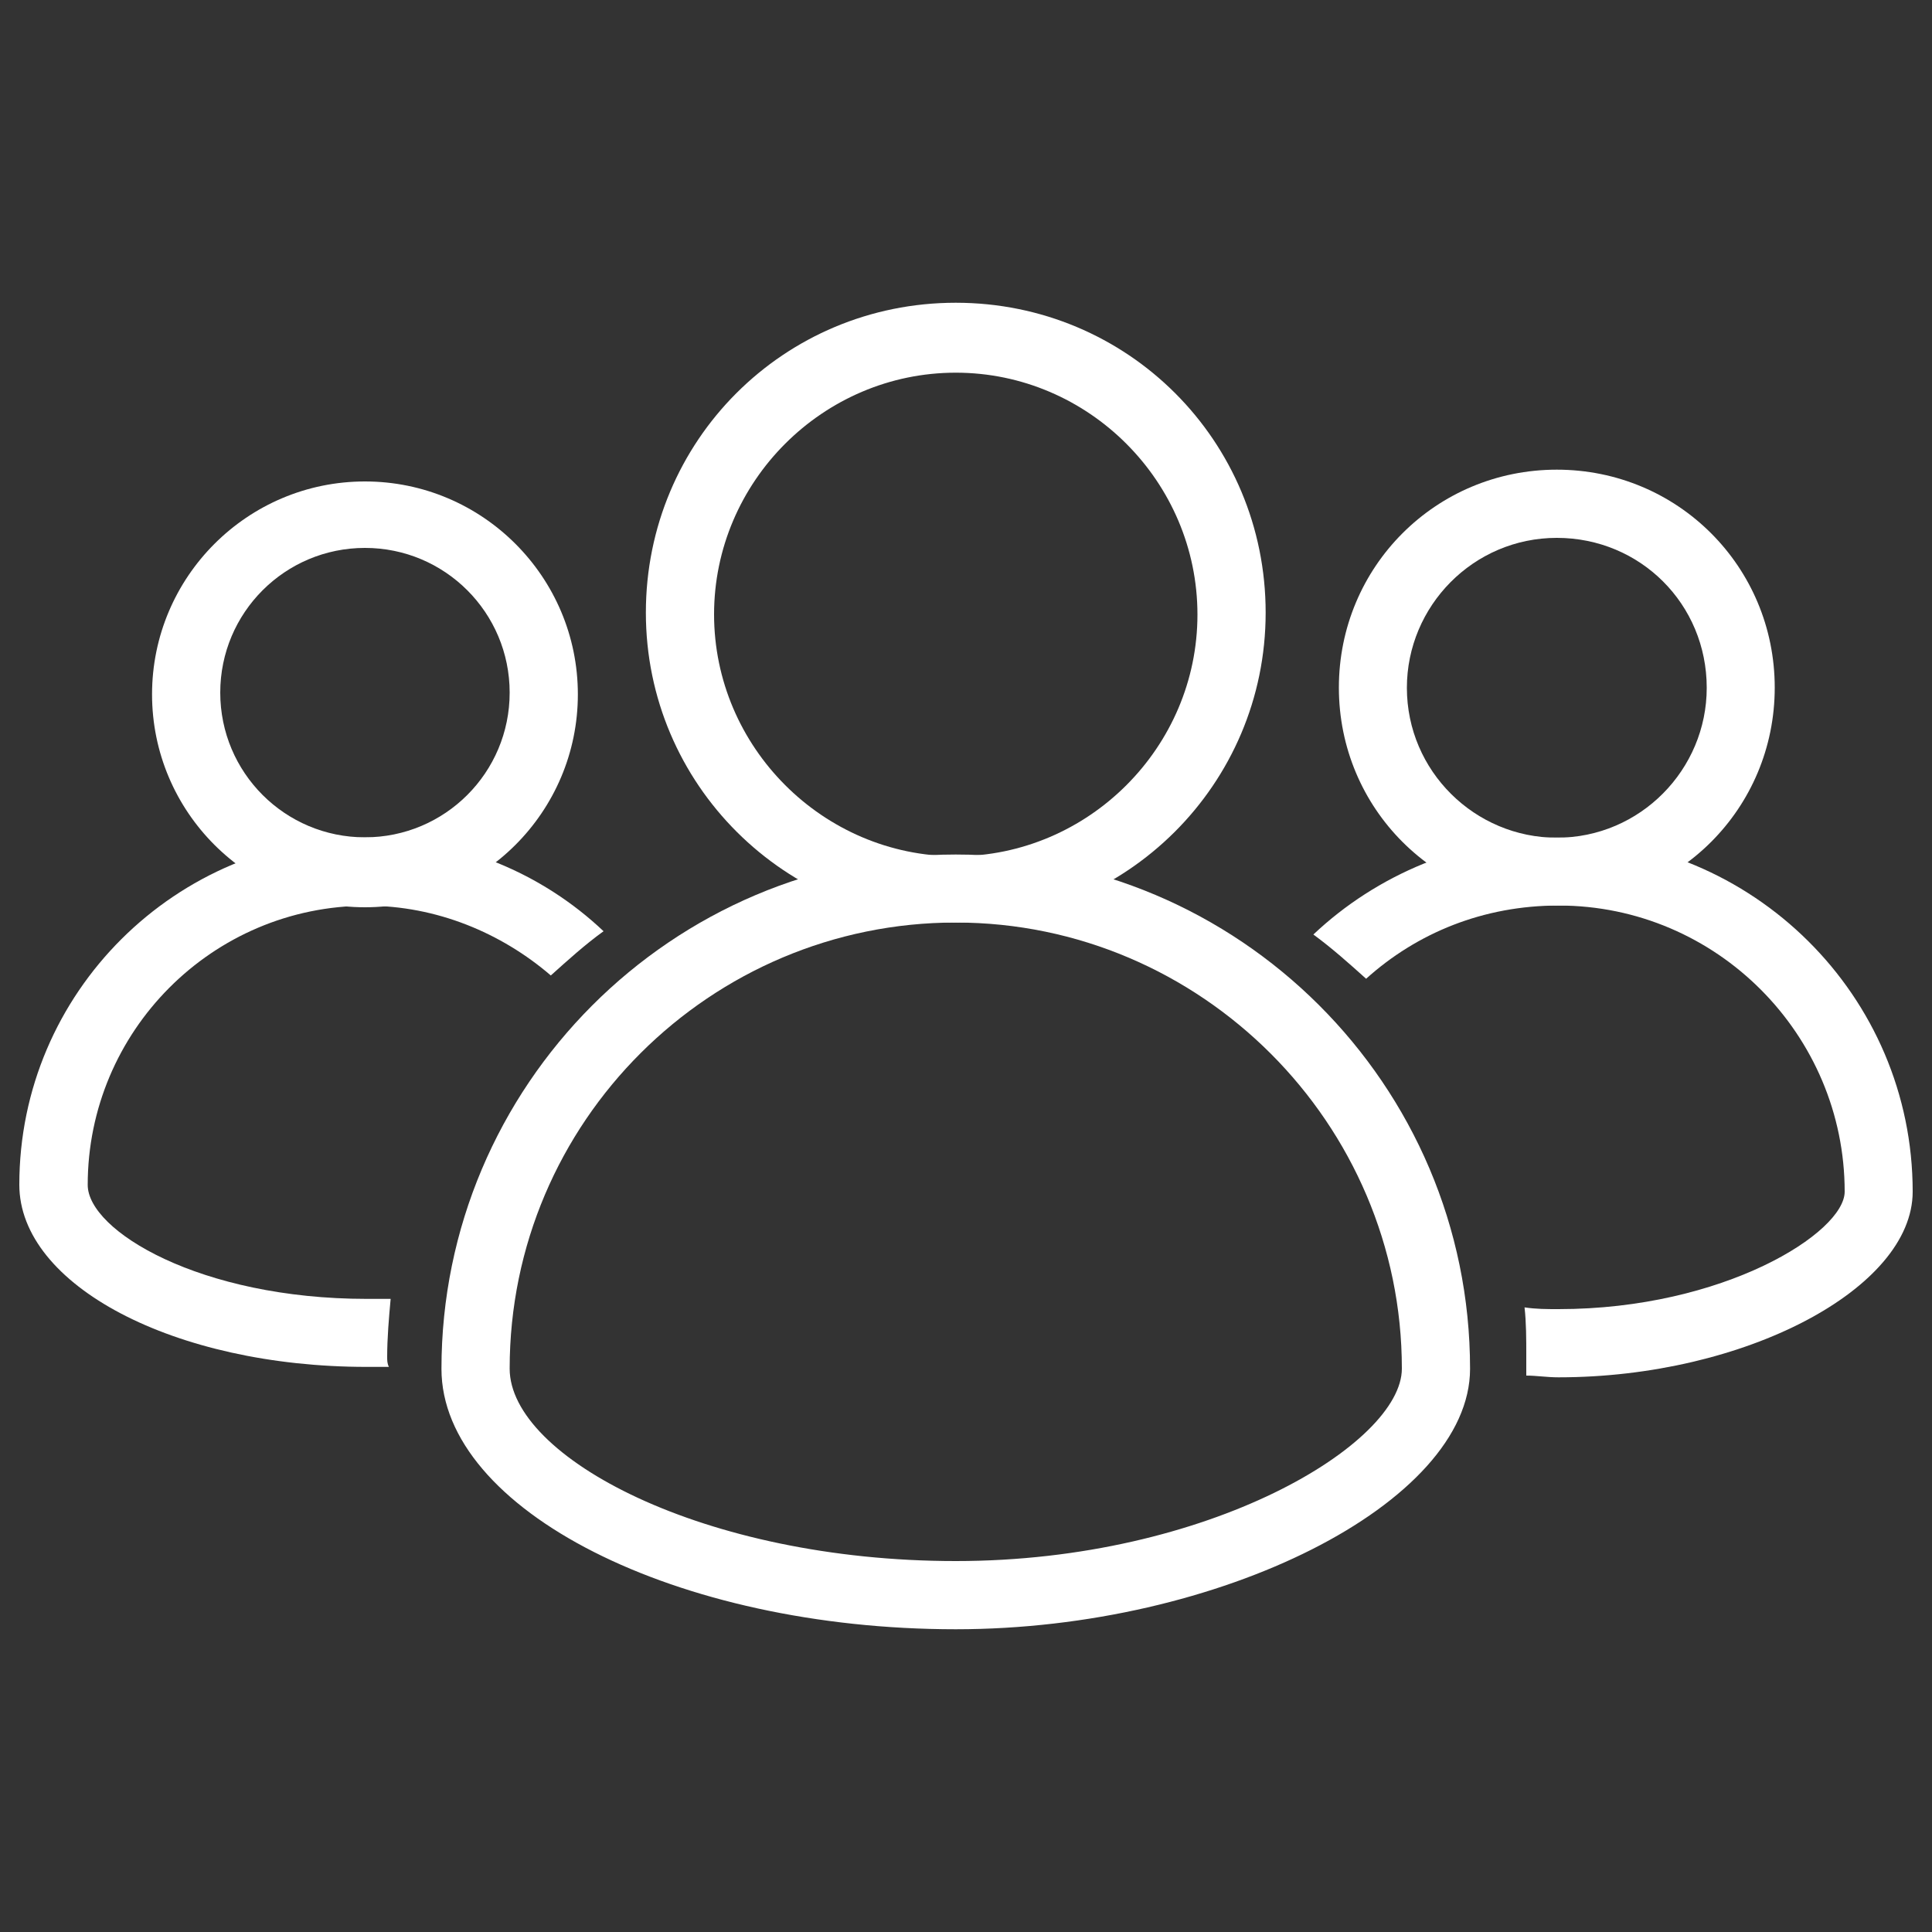 <?xml version="1.0" encoding="utf-8"?>
<svg version="1.1" fill="white" xmlns="http://www.w3.org/2000/svg" xmlns:xlink="http://www.w3.org/1999/xlink" x="0px" y="0px" viewBox="0 0 1000 1000" enable-background="new 0 0 1000 1000" xml:space="preserve">
<rect x="0" y="0" width="1000" height="1000" fill="#333333" stroke="none"/>
<g><path d="M188.9,469.6c-60.8,0-110.2-49.4-110.2-110.2c0-60.8,49.4-110.2,110.2-110.2c60.8,0,110.2,49.4,110.2,110.2C299.1,420.2,249.7,469.6,188.9,469.6L188.9,469.6z M188.9,283.6c-41.4,0-74.9,33.5-74.9,74.9s33.5,74.9,74.9,74.9c41.4,0,74.9-33.5,74.9-74.9S230.3,283.6,188.9,283.6z"/><path d="M200.4,702.3c0-9.7,0.9-20.3,1.8-30c-4.4,0-7.9,0-12.3,0c-86.4,0-144.5-35.3-144.5-59c0-79.3,64.3-144.5,144.5-144.5c36.1,0,69.6,14.1,95.2,36.1c8.8-7.9,17.6-15.9,27.3-22.9c-31.7-30-74.9-48.5-122.5-48.5C91.1,433.5,10,513.7,10,613.2c0,52,80.2,94.3,179.8,94.3c3.5,0,7.1,0,11.5,0C200.4,705.8,200.4,704,200.4,702.3L200.4,702.3z"/><path d="M805.8,468.7c-62.6,0-112.8-50.2-112.8-112.8c0-62.6,50.2-112.8,112.8-112.8s112.8,50.2,112.8,112.8C918.6,418.5,868.4,468.7,805.8,468.7z M805.8,278.4c-43.2,0-77.6,35.3-77.6,77.6c0,43.2,35.3,77.6,77.6,77.6c43.2,0,77.6-35.3,77.6-77.6C883.4,312.7,849,278.4,805.8,278.4L805.8,278.4z"/><path d="M805.8,433.5c-48.5,0-93.4,19.4-126,50.2c9.7,7.1,18.5,15,27.3,22.9c26.4-23.8,60.8-37.9,99.6-37.9c82,0,148.1,67,148.1,148.1c0,21.2-62.6,60.8-148.1,60.8c-6.2,0-11.5,0-17.6-0.9c0.9,7.9,0.9,16.7,0.9,24.7c0,3.5,0,7.1,0,10.6c5.3,0,10.6,0.9,16.7,0.9c96.1,0,183.3-45.8,183.3-96.1C990,515.4,907.2,433.5,805.8,433.5L805.8,433.5z"/><path d="M494.7,477.5c-88.1,0-160.4-71.4-160.4-160.4c0-89,71.4-160.4,160.4-160.4s160.4,71.4,160.4,160.4C655.1,406.1,582.8,477.5,494.7,477.5L494.7,477.5z M494.7,192.9c-68.7,0-125.1,56.4-125.1,125.1S426,443.2,494.7,443.2c68.7,0,125.1-56.4,125.1-125.1S563.5,192.9,494.7,192.9z"/><path d="M494.7,843.3c-144.5,0-266.2-61.7-266.2-134.8c0-146.3,119-266.2,266.2-266.2c146.3,0,266.2,119,266.2,266.2C760.9,778,631.3,843.3,494.7,843.3z M494.7,477.5c-126.9,0-230.9,103.1-230.9,230.9c0,45.8,100.5,99.6,230.9,99.6c131.3,0,230.9-60.8,230.9-99.6C725.6,581.5,621.6,477.5,494.7,477.5L494.7,477.5z"/></g>
</svg>